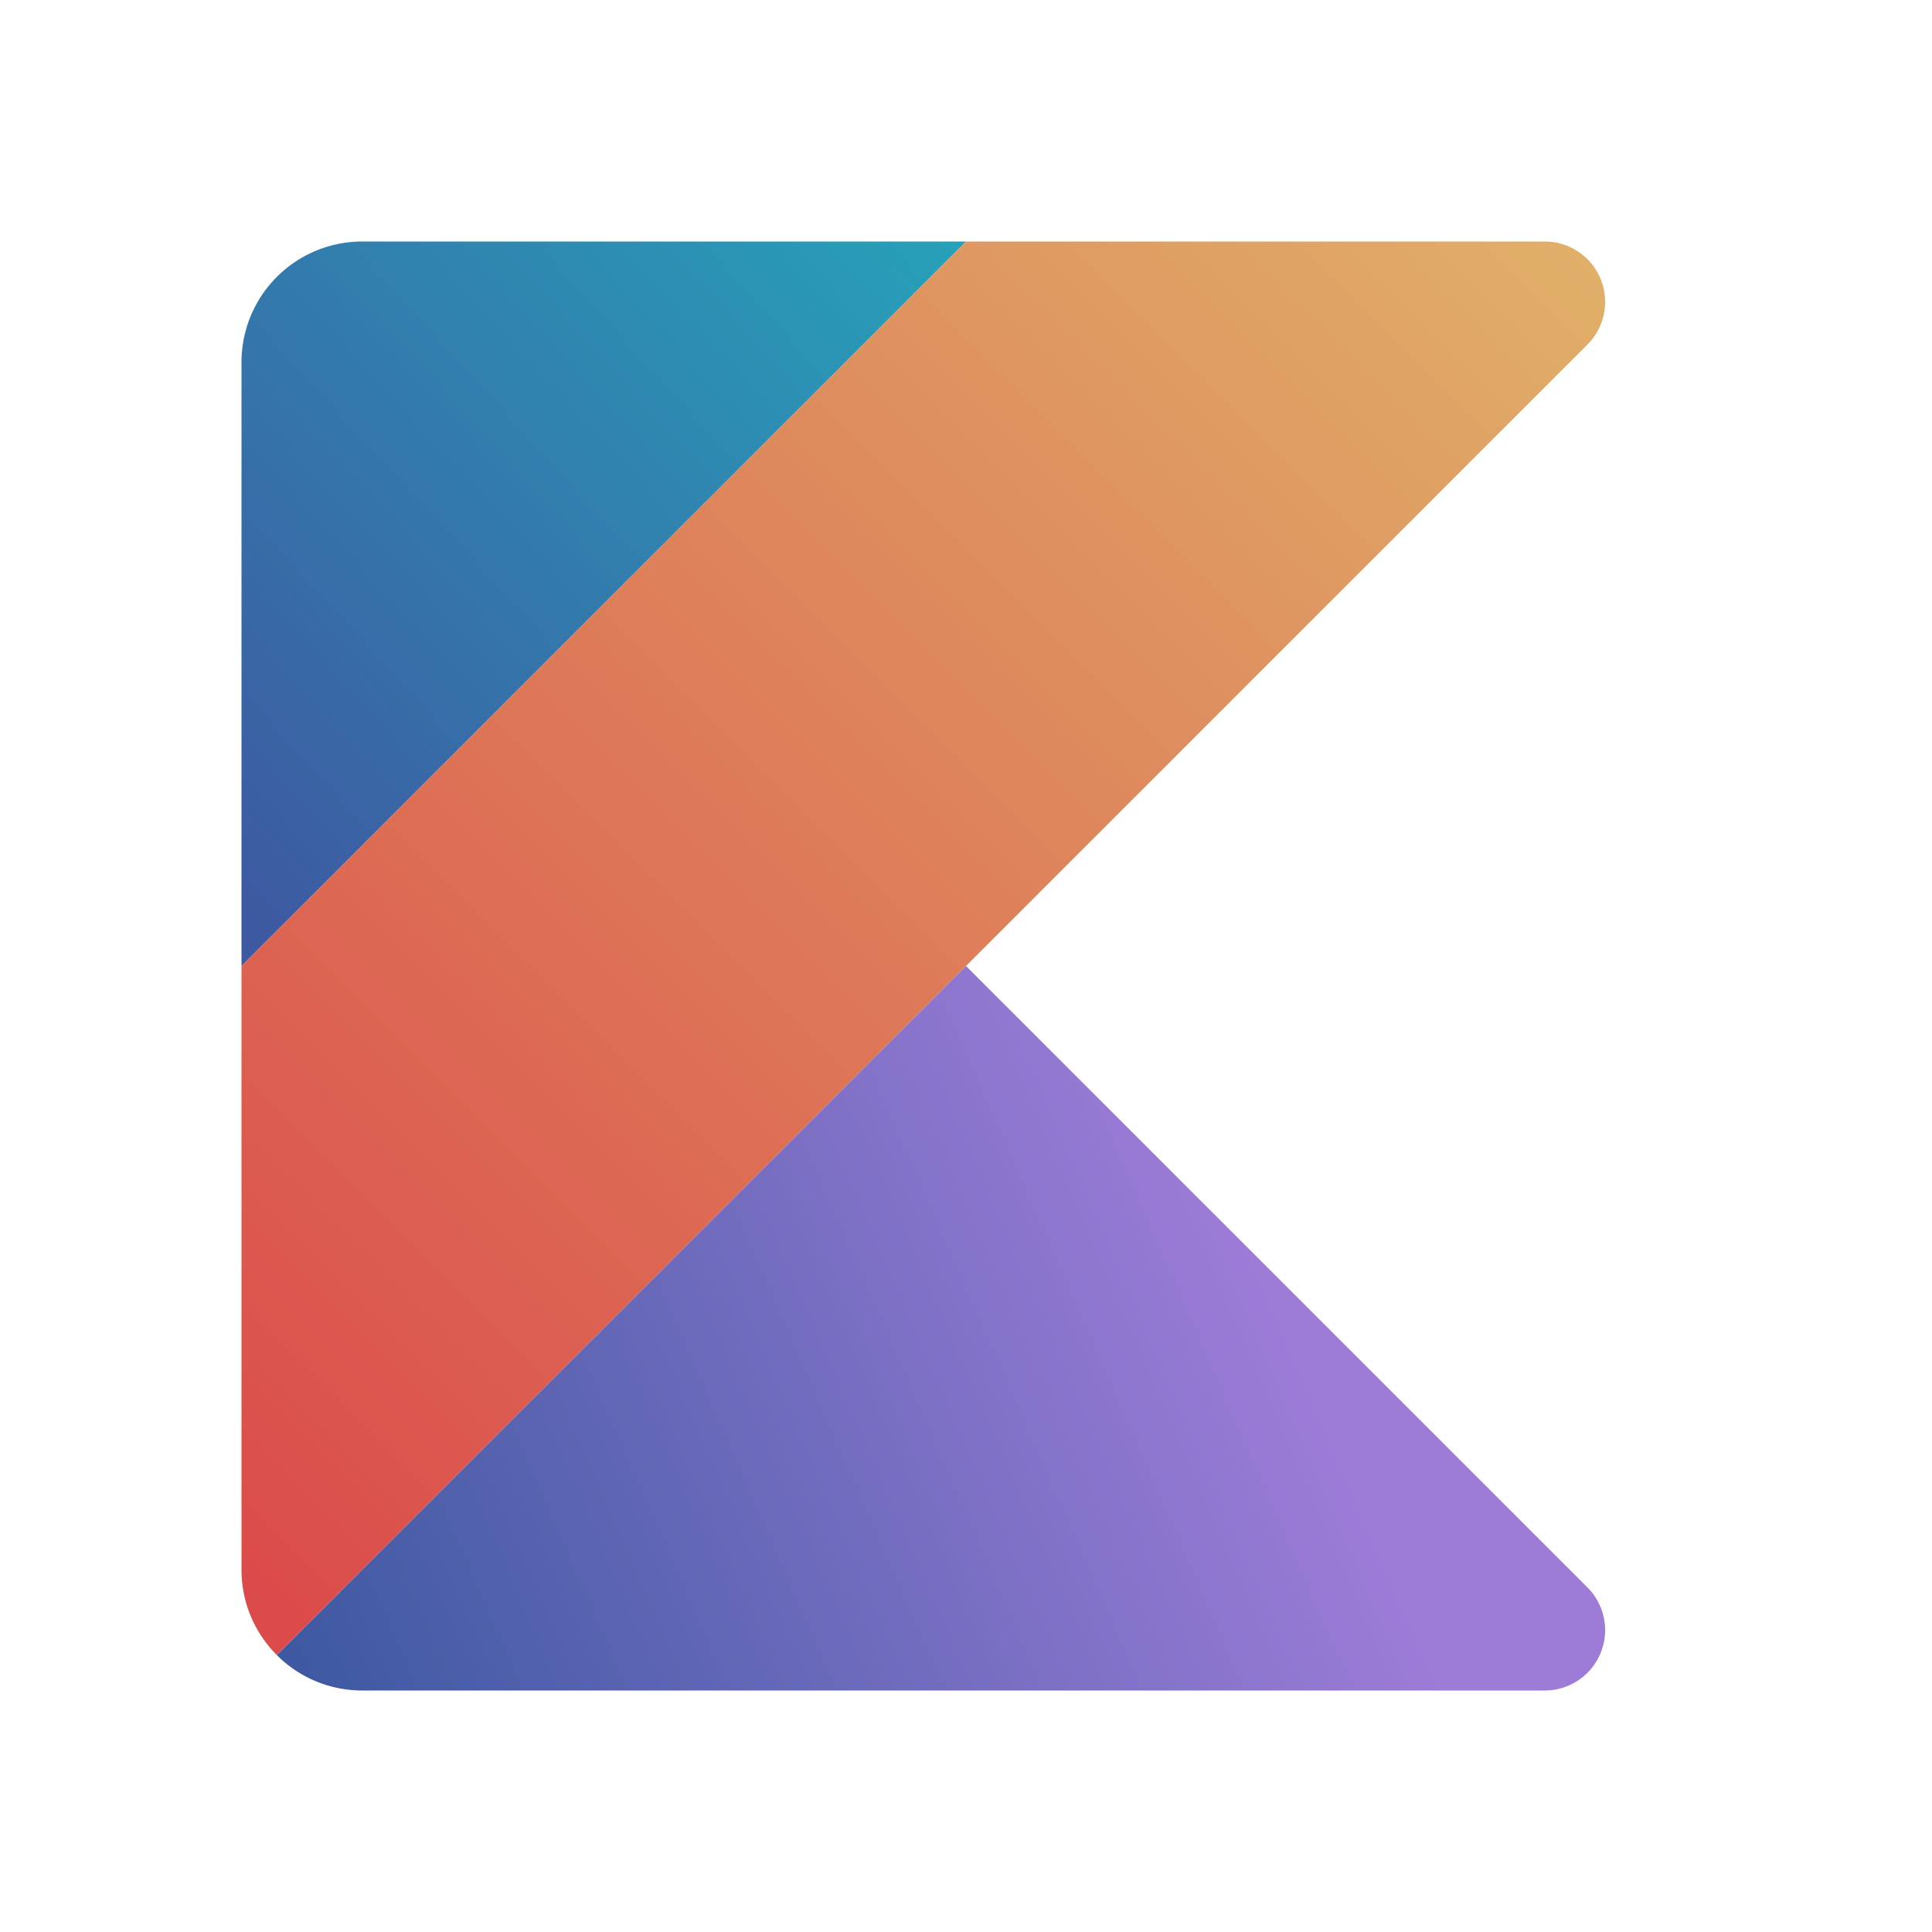 <svg xmlns="http://www.w3.org/2000/svg" fill="none" viewBox="0 0 16 16"><path
    fill="url(#a)"
    d="M2 3v5l6-6H3a1 1 0 0 0-1 1Z"
  /><path
    fill="url(#b)"
    fill-rule="evenodd"
    d="M8 2 2 8v5c0 .276.112.526.293.707L4 12l4-4 5.146-5.146A.5.5 0 0 0 12.793 2H8Z"
    clip-rule="evenodd"
  /><path
    fill="url(#c)"
    fill-rule="evenodd"
    d="M2.293 13.707A.997.997 0 0 0 3 14h9.793a.5.5 0 0 0 .353-.854L8 8l-4 4-1.707 1.707Z"
    clip-rule="evenodd"
  /><defs><linearGradient id="a" x1="2" x2="8" y1="7.5" y2="2" gradientUnits="userSpaceOnUse"><stop
        stop-color="#3d59a1"
      /><stop offset="1" stop-color="#27a1b9" /></linearGradient><linearGradient
      id="b"
      x1="13"
      x2="2"
      y1="2"
      y2="13"
      gradientUnits="userSpaceOnUse"
    ><stop stop-color="#e0af68" /><stop offset="1" stop-color="#db4b4b" /></linearGradient><linearGradient
      id="c"
      x1="10.5"
      x2="2.5"
      y1="10.5"
      y2="14"
      gradientUnits="userSpaceOnUse"
    ><stop stop-color="#9d7cd8" /><stop offset="1" stop-color="#3d59a1" /></linearGradient></defs></svg>
